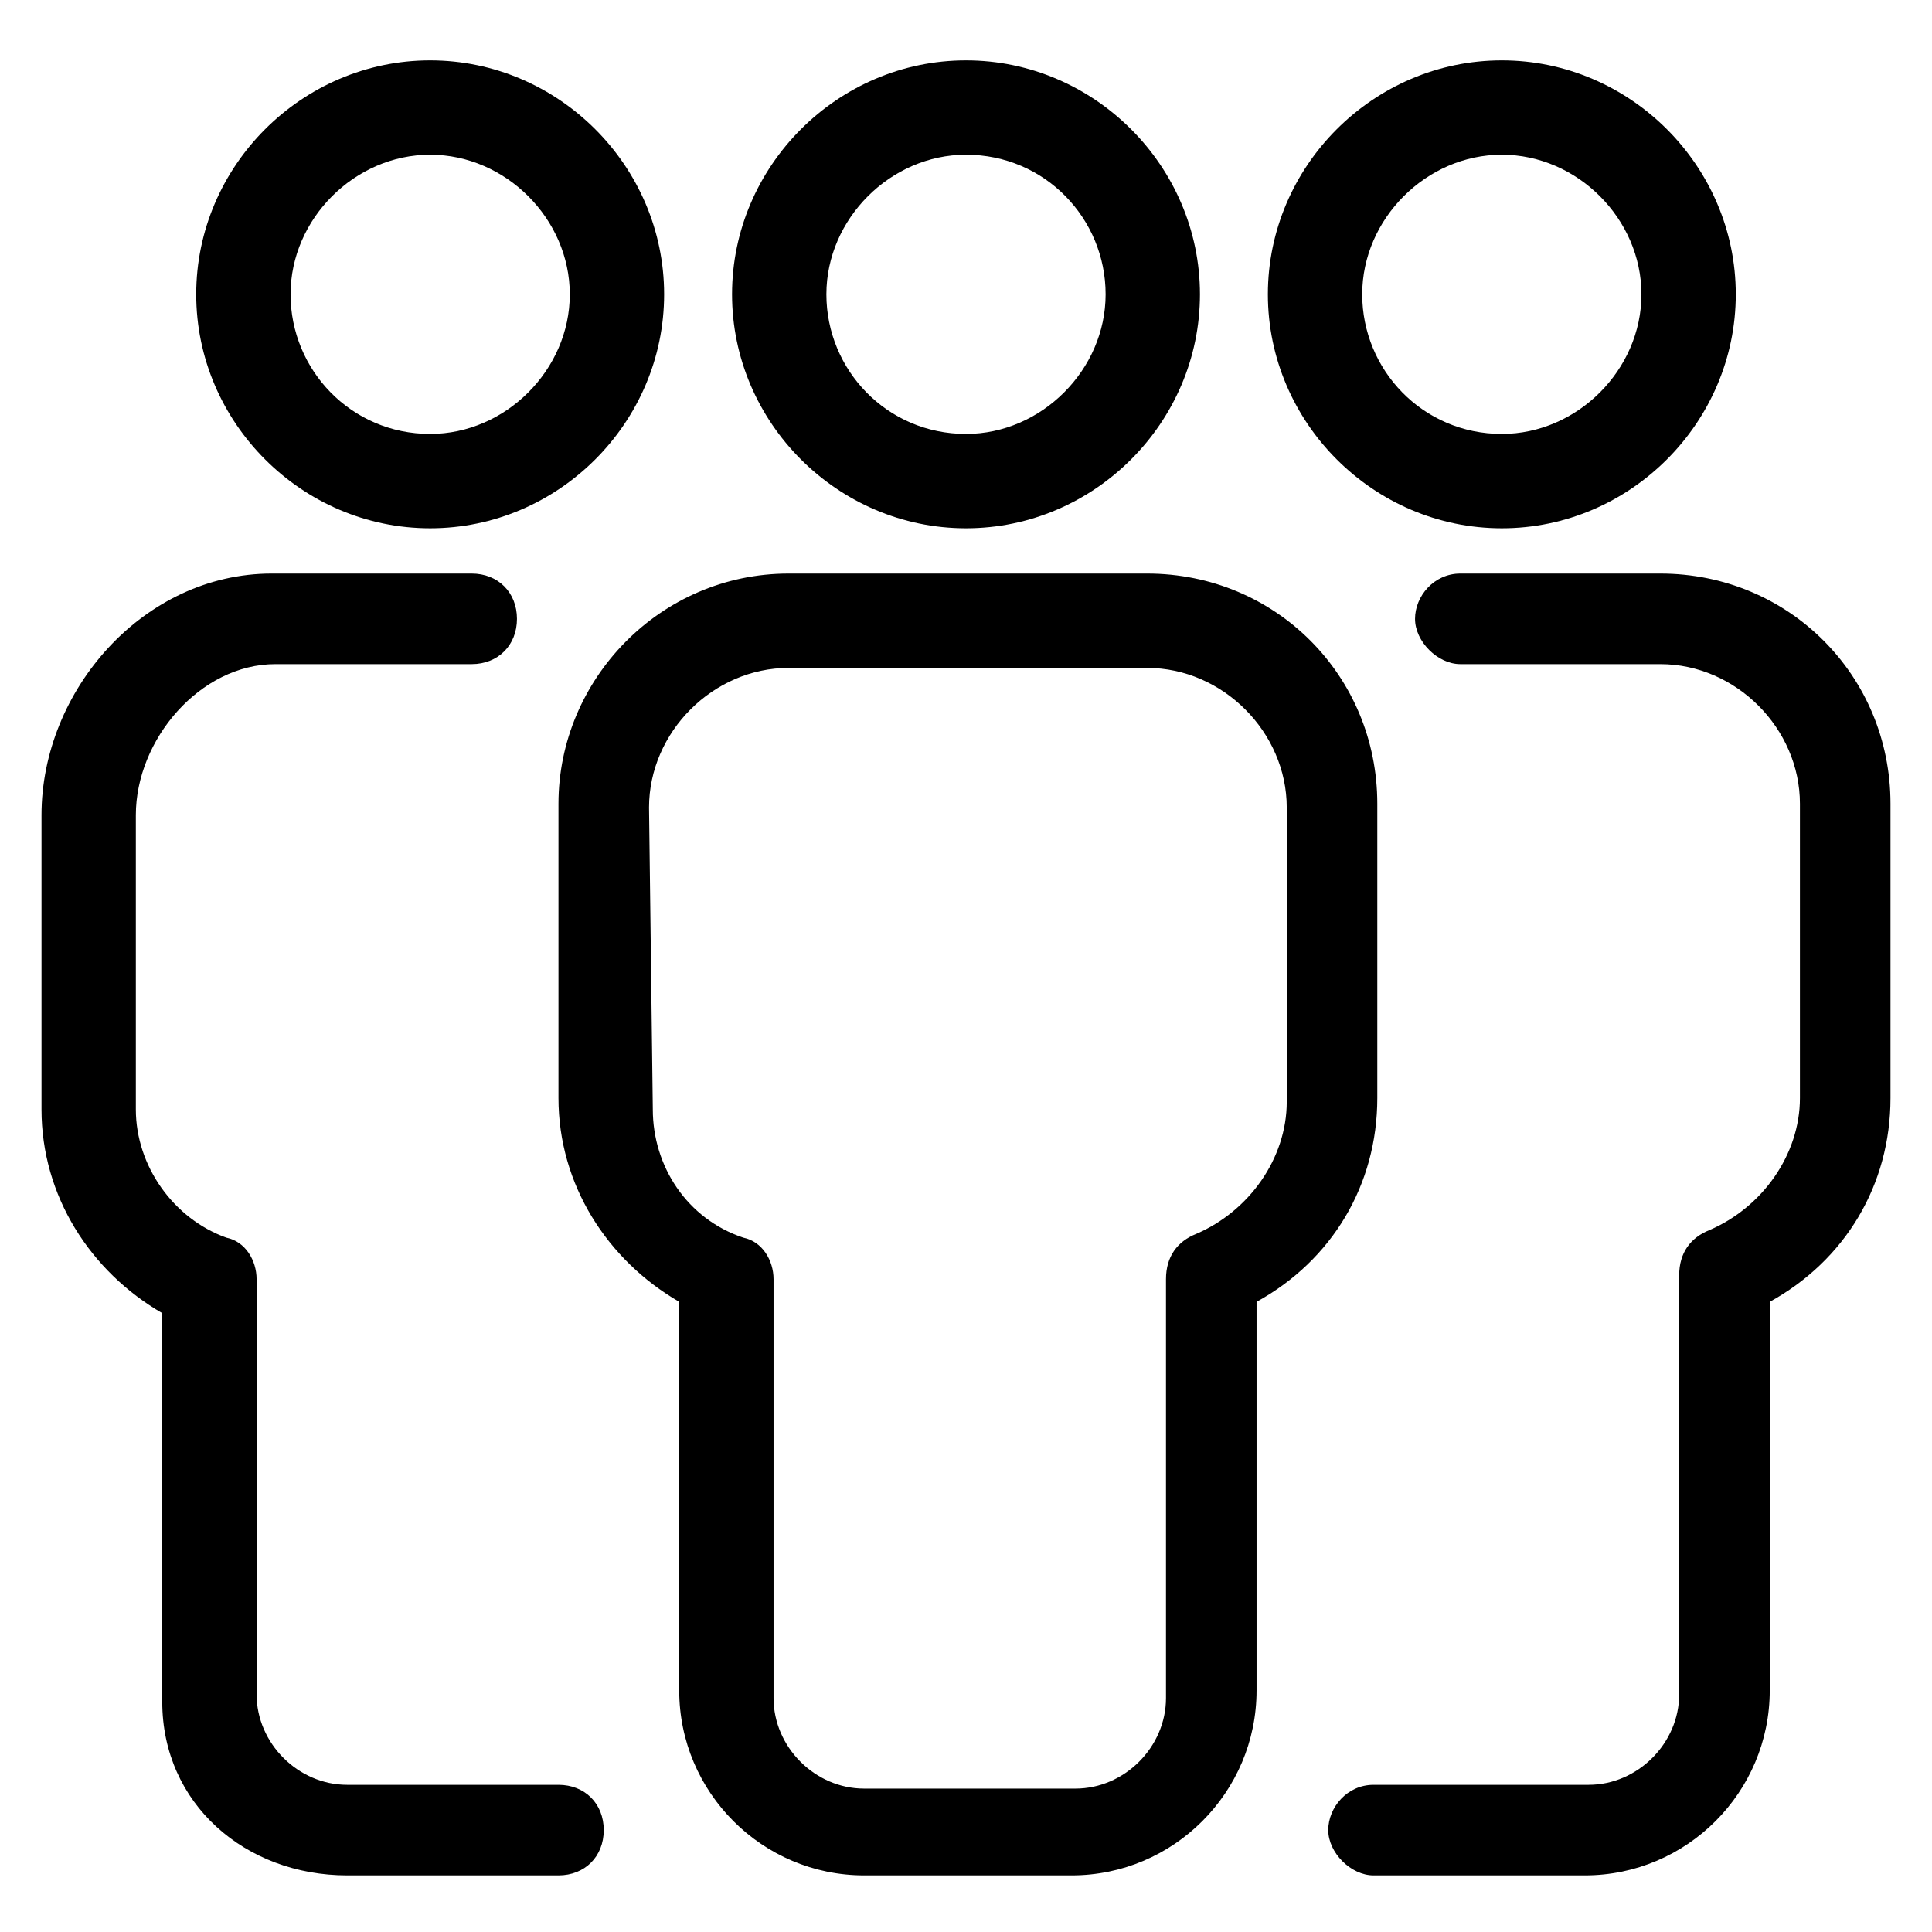 <svg xmlns="http://www.w3.org/2000/svg" viewBox="0 0 512 512" fill="currentColor"><path d="m398 16c-34 0-62 28-62 62s28 62 62 62 62-28 62-62-28-62-62-62zm0 99c-21 0-37-17-37-37s17-37 37-37 37 17 37 37-17 37-37 37zm-142 25c34 0 62-28 62-62s-28-62-62-62-62 28-62 62 28 62 62 62zm0-99c21 0 37 17 37 37s-17 37-37 37c-21 0-37-17-37-37s17-37 37-37zm184 111h-53c-7 0-12 6-12 12s6 12 12 12h53c20 0 37 17 37 37v78c0 15-10 29-24 35-5 2-8 6-8 12v111c0 13-11 24-24 24h-57c-7 0-12 6-12 12s6 12 12 12h56c27 0 49-22 49-49v-103c20-11 32-31 32-54v-78c0-34-27-61-61-61zm-212 345h56c27 0 49-22 49-49v-103c20-11 32-31 32-54v-78c0-34-27-61-61-61h-95c-34 0-61 28-61 61v78c0 23 13 43 32 54v103c0 27 22 49 49 49zm-56-283c0-20 17-37 37-37h95c20 0 37 17 37 37v78c0 15-10 29-24 35-5 2-8 6-8 12v111c0 13-11 24-24 24h-56c-13 0-24-11-24-24v-111c0-5-3-10-8-11-15-5-24-19-24-34zm4-136c0-34-28-62-62-62s-62 28-62 62 28 62 62 62 62-28 62-62zm-99 0c0-20 17-37 37-37s37 17 37 37-17 37-37 37c-21 0-37-17-37-37zm71 419c7 0 12-5 12-12s-5-12-12-12h-56c-13 0-24-11-24-24v-110c0-5-3-10-8-11-14-5-24-19-24-34v-78c0-20 17-40 37-40h52c7 0 12-5 12-12s-5-12-12-12h-53c-34 0-61 31-61 64v78c0 23 13 43 32 54v103c0 27 22 46 49 46 0 0 48 0 56 0z"/></svg>